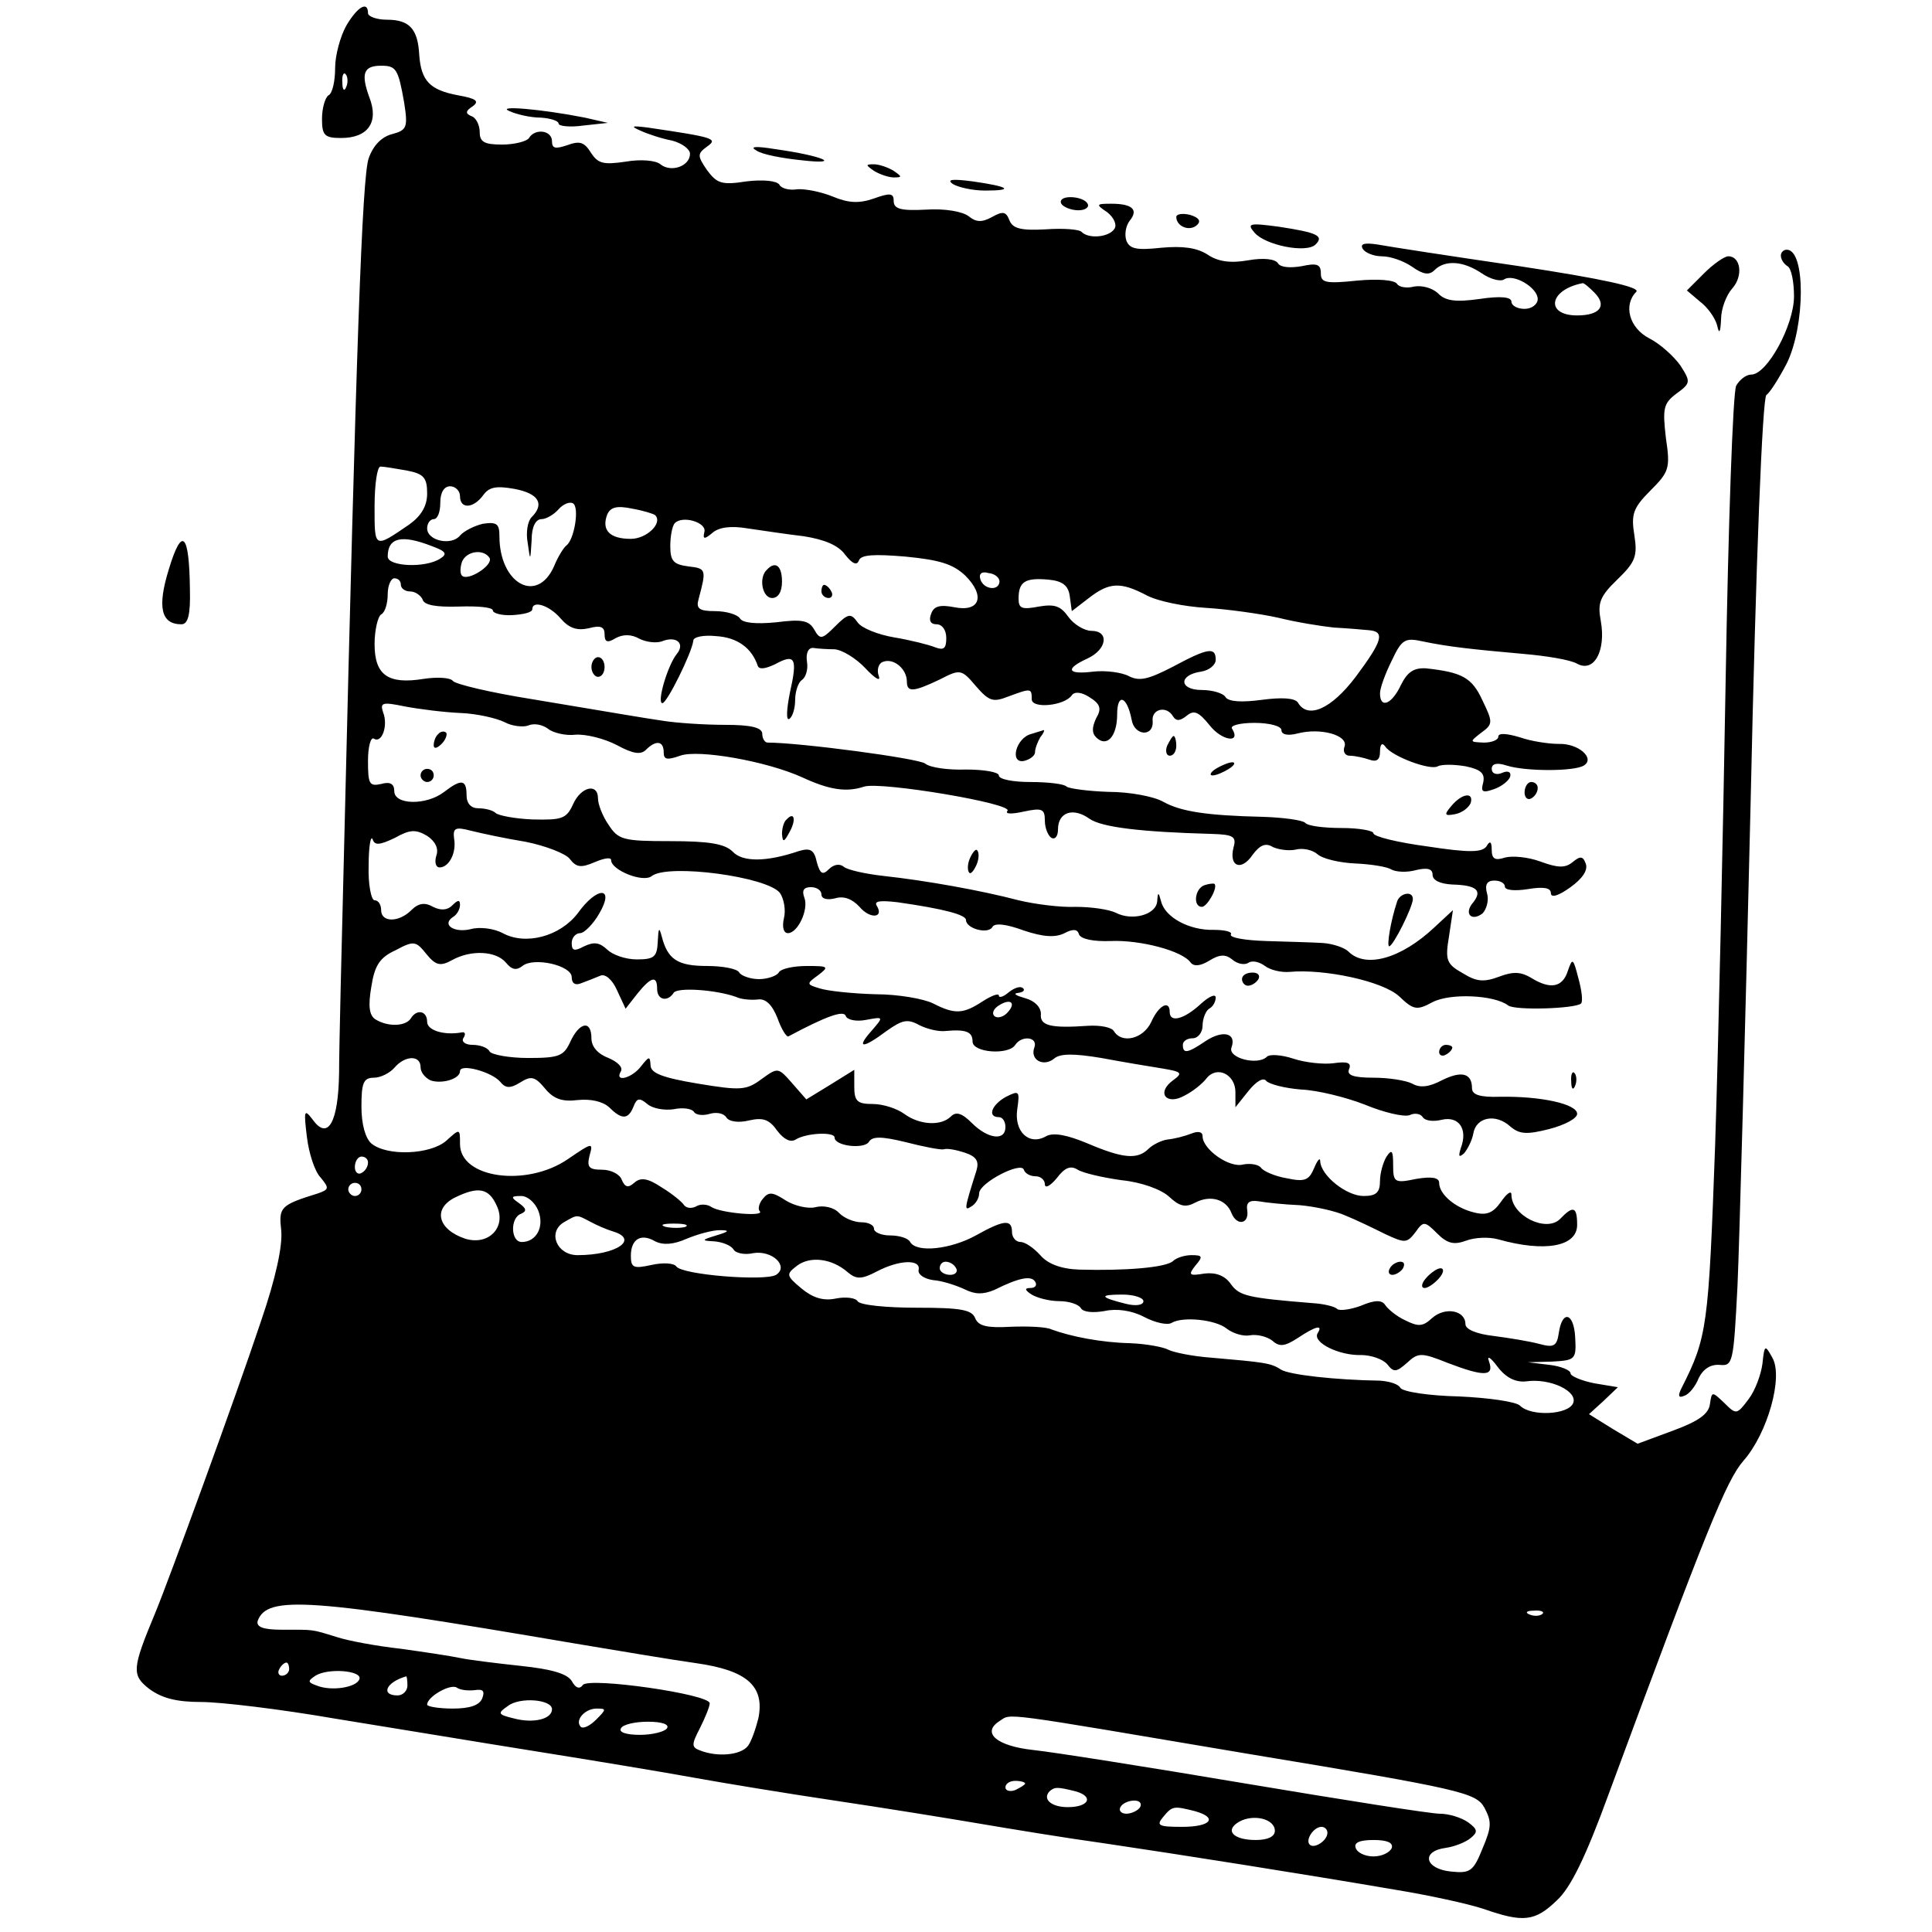 <?xml version="1.0" standalone="no"?>
<!DOCTYPE svg PUBLIC "-//W3C//DTD SVG 20010904//EN"
 "http://www.w3.org/TR/2001/REC-SVG-20010904/DTD/svg10.dtd">
<svg version="1.0" xmlns="http://www.w3.org/2000/svg"
 width="294pt" height="294pt" viewBox="0 0 294 294"
 preserveAspectRatio="xMidYMid meet">
<g transform="translate(0,294) scale(0.1,-0.1)"
fill="#000000" stroke="none">
<path d="M527 2901 c-9 -16 -17 -45 -17 -64 0 -20 -4 -39 -10 -42 -5 -3 -10
-19 -10 -36 0 -25 4 -29 29 -29 41 0 58 24 43 62 -13 36 -9 48 18 48 23 0 26
-5 35 -56 6 -38 4 -42 -18 -48 -16 -4 -29 -17 -36 -37 -10 -29 -19 -287 -37
-1034 -4 -159 -8 -320 -8 -357 -1 -76 -17 -104 -40 -72 -13 17 -14 15 -9 -26
3 -25 12 -53 21 -62 13 -16 13 -18 -4 -24 -58 -18 -60 -21 -56 -57 2 -23 -8
-71 -31 -138 -38 -114 -141 -396 -161 -444 -35 -84 -36 -94 -9 -115 19 -14 41
-20 79 -20 30 0 121 -11 202 -25 81 -13 219 -36 307 -50 88 -14 196 -32 240
-40 44 -8 141 -24 215 -35 74 -11 173 -27 220 -35 47 -8 132 -22 190 -30 115
-17 305 -47 445 -71 49 -8 109 -21 133 -29 60 -21 78 -19 111 13 21 19 44 66
79 162 149 403 179 477 205 507 37 42 61 128 44 157 -11 20 -12 20 -15 -9 -2
-16 -11 -41 -21 -54 -18 -24 -19 -24 -37 -6 -19 18 -19 18 -22 -2 -2 -15 -18
-26 -56 -40 l-54 -20 -37 22 -37 23 22 20 22 21 -36 6 c-20 4 -36 11 -36 15 0
5 -15 11 -32 13 l-33 4 37 1 c35 2 37 3 35 37 -2 38 -20 42 -25 6 -3 -20 -8
-22 -30 -16 -15 4 -46 9 -69 12 -26 3 -43 10 -43 18 0 21 -31 27 -51 9 -14
-13 -21 -13 -41 -3 -13 6 -26 17 -30 23 -5 8 -16 8 -37 -1 -16 -6 -33 -8 -36
-5 -4 4 -21 8 -38 9 -99 8 -111 11 -124 29 -9 13 -23 18 -40 16 -24 -4 -25 -2
-14 12 12 14 11 16 -6 16 -10 0 -23 -4 -28 -9 -11 -10 -73 -15 -143 -13 -28 1
-48 9 -59 22 -10 11 -23 20 -30 20 -7 0 -13 7 -13 15 0 20 -12 19 -55 -5 -38
-21 -90 -27 -100 -10 -3 6 -17 10 -31 10 -13 0 -24 5 -24 10 0 6 -9 10 -19 10
-11 0 -26 6 -34 14 -8 9 -24 12 -36 9 -11 -3 -32 2 -45 10 -20 13 -26 14 -35
3 -6 -7 -8 -16 -5 -19 9 -9 -59 -3 -73 6 -7 5 -18 5 -24 1 -6 -3 -14 -3 -18 2
-3 5 -19 18 -34 27 -21 14 -32 16 -42 7 -9 -8 -14 -7 -19 5 -3 8 -16 15 -30
15 -20 0 -23 4 -19 21 6 21 5 21 -33 -5 -63 -43 -164 -29 -164 23 0 24 0 24
-21 5 -24 -21 -90 -24 -114 -4 -9 8 -15 29 -15 56 0 36 3 44 19 44 10 0 24 7
31 15 16 19 40 20 40 1 0 -8 7 -16 15 -20 17 -6 45 2 45 14 0 12 48 -1 61 -16
8 -10 15 -11 31 -1 16 10 22 9 37 -9 13 -16 26 -21 50 -18 20 2 38 -2 48 -11
19 -19 29 -19 37 1 5 13 9 14 21 4 8 -7 26 -10 40 -8 14 3 28 1 31 -4 3 -5 14
-6 24 -3 10 3 21 1 25 -5 4 -7 19 -9 35 -5 22 5 31 1 43 -16 10 -13 20 -18 28
-13 16 10 59 12 59 3 0 -13 44 -18 52 -7 5 9 19 9 56 0 27 -7 53 -12 58 -11 5
2 20 -1 32 -5 18 -6 22 -13 18 -27 -19 -60 -19 -62 -8 -55 7 4 12 13 12 20 0
16 64 49 68 36 2 -6 10 -10 18 -10 8 0 14 -6 14 -12 0 -7 8 -3 18 9 12 16 21
20 32 13 8 -5 38 -12 67 -16 30 -3 60 -14 72 -25 16 -15 25 -17 40 -9 23 12
47 5 55 -16 8 -20 27 -17 24 4 -2 12 3 16 17 14 11 -2 39 -5 63 -6 23 -2 55
-9 70 -16 15 -6 42 -19 60 -28 30 -14 33 -14 46 3 12 17 14 17 33 -2 15 -15
25 -18 44 -11 13 5 35 6 49 2 71 -20 120 -11 120 22 0 28 -6 30 -26 9 -21 -21
-74 5 -74 37 0 7 -7 2 -16 -11 -12 -17 -22 -21 -41 -16 -29 7 -53 28 -53 45 0
8 -11 10 -35 6 -33 -7 -35 -5 -35 21 0 22 -2 25 -10 13 -5 -8 -10 -25 -10 -37
0 -18 -6 -23 -25 -23 -26 0 -65 31 -66 53 0 6 -4 2 -9 -10 -8 -19 -14 -22 -42
-16 -18 3 -36 11 -39 16 -4 5 -16 7 -27 5 -21 -6 -62 23 -62 43 0 7 -7 8 -17
4 -10 -4 -26 -8 -36 -9 -9 -1 -23 -8 -29 -14 -17 -17 -39 -15 -93 8 -31 13
-52 17 -63 11 -26 -15 -49 7 -44 41 4 28 3 29 -17 19 -22 -12 -29 -31 -11 -31
6 0 10 -7 10 -15 0 -22 -27 -18 -51 6 -15 15 -24 18 -32 10 -15 -15 -48 -13
-71 4 -11 8 -32 15 -48 15 -23 0 -28 4 -28 26 l0 26 -37 -23 -36 -22 -21 24
c-22 25 -22 25 -47 7 -23 -17 -31 -18 -97 -7 -54 9 -72 16 -72 28 -1 14 -2 14
-14 -1 -14 -19 -42 -26 -31 -8 3 6 -5 14 -19 20 -16 6 -26 17 -26 30 0 28 -18
25 -32 -5 -10 -22 -17 -25 -64 -25 -29 0 -56 5 -59 10 -3 6 -15 10 -26 10 -11
0 -17 5 -14 10 4 6 3 10 -2 9 -27 -5 -53 3 -53 16 0 17 -16 20 -25 5 -8 -12
-35 -13 -54 -1 -9 6 -11 20 -6 49 5 33 13 45 37 56 28 15 31 14 47 -6 14 -17
21 -19 39 -9 29 16 67 14 82 -4 9 -11 16 -12 25 -5 17 14 75 1 75 -17 0 -10 6
-13 15 -9 8 3 21 8 28 11 8 4 19 -6 26 -22 l13 -28 18 23 c21 26 30 28 30 7 0
-17 16 -20 25 -6 5 9 64 5 95 -6 8 -4 23 -5 33 -4 12 2 22 -8 30 -28 6 -17 14
-30 17 -28 58 31 84 40 87 31 2 -6 16 -9 31 -6 27 5 27 5 8 -17 -24 -27 -13
-27 23 0 24 17 32 19 50 9 12 -6 29 -10 39 -9 32 3 42 -1 42 -16 0 -17 55 -21
65 -5 10 15 35 12 29 -4 -7 -19 14 -30 30 -17 9 8 30 8 72 1 32 -6 74 -13 93
-16 30 -5 31 -7 16 -18 -26 -19 -10 -39 18 -23 12 6 27 18 33 26 16 20 44 6
44 -21 l0 -23 20 25 c12 15 23 21 27 15 5 -5 28 -11 53 -13 25 -1 69 -12 97
-23 29 -12 59 -19 68 -16 8 4 17 2 20 -3 4 -6 17 -7 29 -4 26 6 40 -14 29 -43
-4 -13 -3 -15 5 -8 5 6 12 19 14 30 4 25 34 31 56 11 14 -12 25 -13 60 -4 23
6 42 16 42 23 0 15 -55 27 -117 26 -31 -1 -43 3 -43 13 0 23 -16 27 -46 12
-19 -10 -33 -12 -45 -5 -10 5 -36 9 -59 9 -31 0 -41 4 -37 13 4 10 -3 12 -24
9 -15 -2 -43 1 -61 7 -18 6 -36 7 -40 3 -14 -14 -60 -2 -54 14 8 22 -13 27
-39 10 -28 -19 -35 -20 -35 -6 0 6 7 10 15 10 8 0 15 9 15 19 0 11 5 23 10 26
6 3 10 11 10 17 0 6 -10 2 -23 -10 -25 -23 -47 -29 -47 -12 0 19 -17 10 -28
-15 -12 -26 -45 -34 -57 -14 -4 6 -21 9 -39 8 -57 -4 -74 0 -72 18 0 10 -9 20
-24 24 -14 4 -19 7 -11 8 8 1 11 4 8 7 -4 4 -13 1 -22 -6 -8 -7 -15 -9 -15 -5
0 4 -11 0 -25 -9 -29 -19 -42 -20 -75 -3 -14 7 -53 14 -88 14 -35 1 -73 5 -85
9 -20 6 -20 7 -2 20 17 13 16 14 -17 14 -20 0 -40 -4 -43 -10 -3 -5 -17 -10
-30 -10 -13 0 -27 5 -30 10 -3 6 -26 10 -49 10 -45 0 -60 10 -69 45 -4 15 -5
13 -6 -7 -1 -24 -5 -28 -32 -28 -17 0 -37 7 -45 15 -12 11 -20 12 -35 5 -15
-8 -19 -7 -19 5 0 8 6 15 13 15 6 0 20 14 29 30 24 41 -3 42 -33 0 -27 -35
-79 -49 -114 -30 -13 7 -35 10 -49 6 -25 -6 -45 7 -26 19 5 3 10 11 10 18 0 8
-3 8 -12 -1 -7 -7 -17 -8 -29 -2 -12 7 -22 6 -33 -5 -19 -19 -46 -19 -46 0 0
8 -4 15 -10 15 -5 0 -10 24 -9 53 0 28 3 46 6 40 3 -10 11 -9 34 2 23 13 32
13 49 3 12 -8 18 -19 14 -30 -3 -10 -1 -18 5 -18 14 0 26 22 22 44 -2 16 2 18
25 12 16 -4 53 -12 84 -17 30 -6 61 -18 67 -26 10 -13 17 -14 38 -5 14 6 25 8
25 3 0 -15 49 -35 62 -24 25 19 176 -1 195 -26 6 -9 9 -26 6 -38 -3 -13 -1
-23 6 -23 15 0 32 36 25 54 -4 11 -1 16 10 16 9 0 16 -5 16 -11 0 -7 9 -9 21
-6 13 4 26 -1 37 -13 16 -19 38 -17 26 2 -4 7 6 8 32 5 70 -10 104 -19 104
-27 0 -13 33 -22 40 -11 3 7 21 5 48 -5 30 -10 48 -11 62 -4 13 7 20 6 22 -2
3 -7 22 -11 48 -10 45 2 110 -15 122 -33 5 -6 15 -5 28 3 16 10 25 10 35 2 8
-7 19 -9 25 -5 6 4 17 1 25 -5 8 -6 24 -10 37 -9 53 5 142 -14 167 -37 22 -21
27 -22 51 -9 27 14 94 11 115 -5 10 -8 103 -5 111 3 3 3 1 20 -4 38 -8 31 -9
32 -16 12 -8 -26 -27 -29 -56 -11 -15 9 -27 10 -48 2 -24 -9 -35 -8 -56 5 -25
14 -27 20 -21 56 l6 40 -28 -26 c-51 -48 -105 -63 -131 -37 -6 6 -24 12 -39
13 -16 1 -54 2 -86 3 -32 1 -56 5 -54 10 3 4 -9 7 -26 7 -37 -1 -74 19 -80 43
-4 15 -5 15 -6 1 -1 -21 -38 -31 -63 -18 -10 5 -37 9 -61 9 -23 -1 -62 4 -87
10 -57 15 -141 30 -205 37 -27 3 -55 9 -61 14 -6 5 -15 4 -23 -4 -9 -9 -13 -7
-18 11 -4 19 -10 22 -27 17 -50 -17 -86 -17 -101 -1 -12 12 -36 16 -95 16 -72
0 -79 2 -94 25 -9 13 -16 31 -16 40 0 24 -26 18 -38 -9 -10 -22 -17 -24 -61
-23 -27 1 -53 6 -57 10 -4 4 -16 7 -26 7 -11 0 -18 7 -18 20 0 24 -8 25 -34 5
-27 -21 -76 -20 -76 1 0 11 -6 15 -20 11 -18 -4 -20 0 -20 35 0 21 4 37 9 34
12 -8 22 20 14 40 -5 15 -1 16 33 9 21 -4 60 -9 85 -10 25 -1 55 -8 67 -14 11
-6 28 -8 36 -5 9 4 22 1 30 -5 7 -6 27 -11 42 -9 16 1 44 -6 63 -16 24 -13 36
-15 44 -7 15 15 27 14 27 -4 0 -11 5 -12 25 -5 27 10 131 -8 186 -33 41 -19
67 -23 94 -14 25 8 229 -26 218 -37 -4 -5 7 -5 25 -1 28 6 32 4 32 -14 0 -11
5 -23 10 -26 6 -3 10 3 10 13 0 26 23 34 48 16 19 -13 78 -20 186 -23 33 -1
38 -4 33 -21 -7 -29 12 -36 29 -11 11 15 20 19 31 12 9 -4 24 -6 34 -4 11 3
26 0 34 -7 8 -7 34 -13 58 -14 23 -1 48 -5 54 -9 7 -4 24 -5 38 -1 17 4 25 2
25 -7 0 -9 12 -14 30 -15 37 -1 46 -9 32 -27 -15 -17 -3 -30 14 -17 6 6 10 20
7 30 -4 14 0 20 11 20 9 0 16 -4 16 -9 0 -6 16 -7 35 -4 24 4 35 2 35 -6 0 -8
12 -4 30 9 18 13 27 26 23 36 -4 11 -8 12 -20 2 -11 -9 -22 -9 -49 1 -19 7
-43 9 -54 6 -15 -5 -20 -2 -20 12 0 13 -3 14 -8 5 -7 -9 -25 -10 -90 0 -45 6
-82 15 -82 20 0 4 -22 8 -48 8 -27 0 -52 3 -56 8 -4 4 -33 8 -64 9 -86 2 -125
8 -152 23 -14 8 -51 15 -83 15 -31 1 -60 5 -64 8 -3 4 -28 7 -55 7 -26 0 -48
4 -48 10 0 5 -22 9 -50 9 -27 -1 -55 3 -62 9 -10 8 -191 32 -240 32 -4 0 -8 6
-8 13 0 10 -17 14 -57 14 -32 0 -74 3 -93 6 -40 6 -44 7 -200 33 -63 10 -118
23 -121 28 -4 5 -24 6 -44 3 -55 -9 -75 6 -75 53 0 21 5 42 10 45 6 3 10 17
10 31 0 13 5 24 10 24 6 0 10 -4 10 -10 0 -5 6 -10 14 -10 8 0 16 -6 19 -12 2
-9 21 -12 55 -11 29 1 52 -1 52 -6 0 -4 13 -8 30 -7 16 1 30 4 30 9 0 14 26 6
43 -14 13 -15 25 -19 43 -15 18 5 24 2 24 -9 0 -12 4 -14 17 -6 11 6 24 6 36
-1 10 -5 25 -7 34 -4 22 9 36 -3 23 -19 -14 -17 -31 -75 -22 -75 7 0 45 77 47
95 0 6 16 9 35 7 32 -2 54 -18 63 -45 2 -6 11 -5 26 2 31 17 35 10 23 -43 -5
-25 -6 -43 -1 -40 5 3 9 16 9 29 0 13 5 27 10 30 6 4 10 16 8 28 -2 13 2 22
10 21 6 -1 21 -2 32 -2 12 -1 33 -14 47 -29 15 -16 24 -21 20 -11 -3 9 0 19 7
21 16 6 36 -11 36 -30 0 -17 10 -16 50 3 31 16 33 16 55 -10 20 -23 26 -25 49
-16 35 13 36 13 36 -4 0 -15 50 -10 61 6 4 6 15 5 27 -3 16 -10 19 -17 10 -32
-6 -13 -7 -22 0 -29 16 -16 32 1 32 35 0 33 15 28 22 -8 4 -25 34 -27 32 -2
-2 18 21 24 31 7 5 -8 11 -7 21 1 11 9 18 6 35 -15 18 -23 48 -28 34 -5 -4 5
12 9 34 9 23 0 41 -5 41 -11 0 -7 10 -9 25 -5 35 9 77 -3 71 -20 -3 -8 1 -14
8 -14 8 0 21 -3 30 -6 11 -4 16 0 16 12 0 11 3 15 8 8 10 -15 69 -37 80 -30 6
3 24 3 42 0 24 -5 30 -11 27 -25 -4 -14 -1 -16 16 -10 12 4 23 13 25 19 2 7
-3 10 -12 6 -9 -4 -16 -1 -16 6 0 8 8 10 23 5 29 -9 102 -9 117 0 18 11 -8 34
-38 33 -15 0 -42 4 -59 10 -20 6 -33 7 -33 1 0 -5 -10 -9 -22 -9 -22 1 -22 1
-4 15 18 13 18 16 2 49 -16 35 -31 43 -86 49 -18 1 -28 -5 -38 -25 -14 -30
-32 -37 -32 -13 0 8 8 30 18 50 15 32 20 35 47 29 38 -8 74 -12 153 -19 35 -3
72 -9 82 -15 26 -14 44 20 36 65 -5 27 -2 37 25 63 28 27 31 36 26 68 -5 31
-2 41 24 67 29 29 31 34 24 81 -5 44 -4 52 16 67 22 16 22 18 6 43 -10 14 -31
33 -47 41 -31 16 -40 51 -20 71 7 7 -53 20 -178 39 -103 15 -200 30 -216 33
-20 3 -27 1 -22 -7 4 -6 17 -11 29 -11 13 0 33 -7 46 -16 17 -12 26 -13 34 -5
16 16 44 14 72 -5 13 -9 29 -13 34 -9 15 9 51 -13 51 -30 0 -8 -9 -15 -20 -15
-11 0 -20 5 -20 11 0 7 -16 9 -49 4 -36 -5 -52 -3 -63 9 -9 8 -24 12 -36 10
-11 -3 -23 -1 -26 4 -4 6 -29 8 -61 5 -48 -5 -55 -3 -55 11 0 14 -6 16 -29 11
-17 -3 -32 -2 -36 4 -4 7 -22 9 -45 5 -28 -5 -47 -2 -63 9 -16 10 -37 13 -70
10 -37 -4 -48 -2 -53 11 -3 9 -1 22 5 30 14 17 4 26 -28 26 -23 0 -24 -1 -6
-13 10 -8 15 -19 11 -25 -8 -13 -39 -16 -50 -5 -3 4 -28 6 -55 4 -37 -2 -50 1
-55 14 -5 13 -10 14 -26 5 -16 -9 -25 -8 -36 1 -9 7 -36 12 -65 10 -38 -2 -49
1 -49 13 0 12 -5 13 -30 4 -23 -8 -39 -7 -63 3 -17 7 -42 12 -54 11 -11 -2
-24 1 -27 7 -4 6 -25 8 -50 5 -38 -6 -45 -3 -60 17 -15 22 -15 25 0 36 17 12
11 14 -91 29 -24 3 -26 2 -10 -5 11 -5 32 -12 48 -15 15 -4 27 -13 27 -20 0
-19 -29 -29 -45 -16 -7 6 -30 8 -53 4 -34 -5 -42 -3 -53 14 -10 16 -17 18 -36
11 -18 -6 -23 -5 -23 6 0 17 -26 20 -35 5 -3 -5 -22 -10 -41 -10 -27 0 -34 4
-34 19 0 11 -6 22 -12 24 -10 4 -10 8 1 15 11 8 6 12 -22 17 -43 8 -56 22 -59
61 -2 40 -15 54 -49 54 -16 0 -29 5 -29 10 0 19 -16 10 -33 -19z m0 -93 c-3
-8 -6 -5 -6 6 -1 11 2 17 5 13 3 -3 4 -12 1 -19z m1899 -313 c20 -20 9 -35
-26 -35 -49 0 -43 39 8 49 2 1 10 -6 18 -14z m-1807 -271 c26 -5 31 -11 31
-35 0 -19 -9 -34 -27 -47 -54 -37 -53 -37 -53 27 0 34 4 61 9 61 5 0 23 -3 40
-6z m81 -39 c0 -20 20 -19 35 1 9 13 20 15 48 10 37 -7 46 -23 26 -43 -6 -6
-9 -23 -6 -39 4 -29 4 -28 6 4 0 20 6 32 15 32 7 0 19 7 26 15 7 8 17 12 22 9
10 -6 2 -55 -10 -64 -4 -3 -13 -17 -19 -32 -26 -58 -83 -26 -83 46 0 19 -4 22
-25 19 -13 -3 -29 -11 -35 -18 -13 -16 -50 -8 -50 11 0 8 5 14 10 14 6 0 10
11 10 25 0 16 6 25 15 25 8 0 15 -7 15 -15z m297 -29 c12 -12 -13 -36 -37 -36
-32 0 -45 13 -36 37 5 11 14 14 38 9 17 -3 33 -8 35 -10z m75 -25 c-3 -12 0
-12 12 -2 10 9 29 11 53 7 21 -3 60 -9 86 -12 32 -5 53 -14 63 -28 11 -14 18
-17 21 -9 3 9 23 10 71 6 51 -5 72 -11 91 -29 31 -31 22 -56 -17 -48 -21 4
-31 2 -35 -10 -4 -10 -1 -16 8 -16 9 0 15 -9 15 -21 0 -16 -4 -19 -17 -14 -10
4 -38 11 -62 15 -24 4 -50 14 -56 23 -10 14 -14 14 -34 -6 -20 -20 -23 -21
-32 -5 -8 14 -19 16 -58 11 -31 -3 -51 -1 -55 6 -4 6 -21 11 -38 11 -24 0 -29
4 -25 18 12 45 12 47 -15 50 -23 3 -28 8 -28 31 0 15 3 31 7 35 12 12 48 1 45
-13z m-415 -22 c22 -8 24 -12 13 -19 -23 -15 -80 -12 -80 3 0 29 21 34 67 16z
m88 -18 c6 -11 -33 -36 -42 -27 -3 3 -3 12 0 21 7 17 33 20 42 6z m776 -36
c-1 -15 -24 -12 -29 3 -3 9 2 13 12 10 10 -1 17 -7 17 -13z m107 -23 l3 -22
26 20 c31 24 48 25 88 4 17 -9 57 -17 90 -19 33 -2 83 -9 110 -15 28 -7 66
-13 85 -15 19 -1 43 -3 53 -4 25 -2 21 -16 -20 -71 -37 -49 -73 -65 -88 -39
-5 7 -25 8 -55 4 -30 -4 -50 -3 -55 4 -3 6 -20 11 -36 11 -35 0 -36 23 -1 28
12 2 22 10 22 18 0 20 -12 18 -66 -11 -37 -19 -50 -22 -66 -14 -11 6 -36 9
-54 7 -40 -5 -44 4 -9 20 30 14 33 42 6 42 -11 0 -27 10 -35 21 -12 17 -21 20
-45 16 -26 -5 -31 -3 -31 12 0 26 10 32 45 29 22 -2 31 -9 33 -26z m-96 -634
c-6 -6 -15 -8 -19 -4 -4 4 -1 11 7 16 19 12 27 3 12 -12z m-972 -227 c0 -6 -4
-13 -10 -16 -5 -3 -10 1 -10 9 0 9 5 16 10 16 6 0 10 -4 10 -9z m-10 -41 c0
-5 -4 -10 -10 -10 -5 0 -10 5 -10 10 0 6 5 10 10 10 6 0 10 -4 10 -10z m206
-25 c15 -32 -12 -61 -48 -50 -42 14 -50 46 -15 63 35 17 51 14 63 -13z m63 -7
c10 -25 -3 -48 -25 -48 -17 0 -18 37 -1 43 9 4 8 8 -3 16 -13 9 -13 11 3 11
10 0 21 -10 26 -22z m79 -17 c9 -5 25 -12 35 -15 40 -12 5 -36 -54 -36 -32 0
-46 35 -21 50 21 12 19 12 40 1z m145 -8 c-7 -2 -21 -2 -30 0 -10 3 -4 5 12 5
17 0 24 -2 18 -5z m47 -13 c-23 -7 -23 -8 -3 -9 12 -1 25 -6 29 -12 3 -6 17
-9 30 -6 29 5 55 -20 35 -33 -17 -10 -144 0 -152 13 -4 5 -20 6 -38 2 -27 -6
-31 -4 -31 14 0 25 15 35 37 22 12 -6 28 -5 48 4 17 7 39 13 50 13 16 0 15 -2
-5 -8z m200 -56 c13 -11 21 -11 44 1 34 18 67 19 64 3 -2 -7 8 -14 22 -16 14
-1 35 -8 48 -14 16 -8 28 -8 45 -1 38 19 56 22 62 13 4 -6 0 -10 -7 -10 -9 0
-9 -3 2 -10 8 -5 27 -10 42 -10 15 0 30 -5 33 -11 4 -6 19 -7 36 -4 18 4 41 1
60 -9 17 -9 36 -13 42 -9 17 10 67 5 84 -9 9 -7 25 -12 35 -10 11 2 26 -2 34
-8 11 -10 19 -9 39 4 27 18 39 21 30 7 -8 -14 33 -34 66 -33 15 0 33 -6 40
-14 10 -13 14 -12 30 2 17 16 22 16 62 0 55 -21 71 -21 63 2 -4 10 2 7 13 -8
13 -17 28 -24 44 -22 36 5 78 -15 71 -33 -7 -18 -64 -21 -81 -4 -6 6 -48 12
-93 14 -45 1 -85 7 -89 13 -3 6 -17 10 -31 11 -68 1 -139 9 -151 17 -15 10
-26 11 -106 18 -28 2 -57 8 -65 12 -7 4 -33 9 -58 10 -44 1 -90 10 -120 21 -8
4 -36 5 -62 4 -36 -2 -49 1 -54 13 -5 13 -22 16 -89 16 -46 0 -87 4 -90 10 -3
5 -18 7 -33 4 -19 -4 -35 1 -52 15 -24 20 -24 22 -7 35 20 15 53 11 77 -10z
m165 6 c3 -5 -1 -10 -9 -10 -9 0 -16 5 -16 10 0 6 4 10 9 10 6 0 13 -4 16 -10z
m285 -50 c0 -6 -11 -8 -27 -4 -40 10 -41 14 -5 14 18 0 32 -5 32 -10z m-865
-521 c66 -11 149 -25 185 -30 77 -11 104 -35 94 -84 -4 -16 -11 -36 -16 -42
-11 -14 -46 -17 -72 -7 -14 5 -14 9 -1 34 8 16 15 33 15 38 0 14 -183 40 -193
28 -5 -7 -11 -5 -17 6 -7 11 -30 18 -78 23 -37 4 -78 9 -92 12 -14 3 -54 9
-90 14 -36 4 -80 12 -98 18 -39 12 -33 11 -83 11 -28 0 -39 4 -37 13 14 40 78
35 483 -34z m1472 45 c-3 -3 -12 -4 -19 -1 -8 3 -5 6 6 6 11 1 17 -2 13 -5z
m-1907 -84 c0 -5 -5 -10 -11 -10 -5 0 -7 5 -4 10 3 6 8 10 11 10 2 0 4 -4 4
-10z m107 -15 c-4 -13 -43 -19 -65 -10 -14 5 -14 7 -2 15 19 12 71 8 67 -5z
m73 -10 c0 -8 -7 -15 -15 -15 -26 0 -18 20 13 29 1 1 2 -6 2 -14z m102 -7 c13
2 16 -1 12 -12 -4 -11 -19 -16 -45 -16 -21 0 -39 3 -39 6 0 12 35 32 45 26 5
-4 18 -5 27 -4z m118 -29 c0 -15 -28 -22 -58 -14 -25 6 -25 8 -9 19 18 14 67
10 67 -5z m67 -16 c-9 -9 -19 -14 -23 -11 -10 10 6 28 24 28 15 0 15 -1 -1
-17z m993 -52 c326 -54 346 -59 359 -82 11 -21 11 -29 -3 -62 -14 -35 -19 -38
-48 -35 -40 4 -46 31 -8 36 14 2 31 9 38 15 11 9 11 13 -4 24 -10 7 -29 13
-43 13 -14 0 -147 21 -296 46 -148 25 -294 48 -323 51 -55 6 -79 26 -51 44 19
12 -6 15 379 -50z m-885 39 c-3 -5 -22 -10 -41 -10 -21 0 -33 4 -29 10 3 6 22
10 41 10 21 0 33 -4 29 -10z m545 -84 c0 -2 -7 -6 -15 -10 -8 -3 -15 -1 -15 4
0 6 7 10 15 10 8 0 15 -2 15 -4z m77 -12 c28 -8 20 -24 -12 -24 -25 0 -39 12
-28 24 8 7 12 7 40 0z m98 -24 c-3 -5 -13 -10 -21 -10 -8 0 -12 5 -9 10 3 6
13 10 21 10 8 0 12 -4 9 -10z m83 -6 c36 -10 25 -24 -19 -24 -36 0 -40 2 -29
15 14 17 16 17 48 9z m122 -30 c0 -9 -11 -14 -29 -14 -35 0 -48 15 -25 28 22
12 54 4 54 -14z m80 -3 c0 -12 -20 -25 -27 -18 -7 7 6 27 18 27 5 0 9 -4 9 -9z
m98 -23 c-3 -7 -15 -13 -28 -13 -13 0 -25 6 -27 13 -3 8 6 12 27 12 21 0 30
-4 28 -12z"/>
<path d="M1167 2073 c-13 -12 -7 -43 8 -43 9 0 15 9 15 25 0 24 -10 32 -23 18z"/>
<path d="M1250 2040 c0 -5 5 -10 11 -10 5 0 7 5 4 10 -3 6 -8 10 -11 10 -2 0
-4 -4 -4 -10z"/>
<path d="M775 2771 c11 -5 32 -10 48 -10 15 -1 27 -5 27 -9 0 -4 17 -6 38 -3
l37 4 -35 8 c-66 13 -136 19 -115 10z"/>
<path d="M1151 2711 c8 -6 40 -12 70 -15 62 -7 31 7 -41 17 -30 5 -40 4 -29
-2z"/>
<path d="M1330 2680 c8 -5 22 -10 30 -10 13 0 13 1 0 10 -8 5 -22 10 -30 10
-13 0 -13 -1 0 -10z"/>
<path d="M1450 2660 c8 -5 30 -10 49 -10 45 0 37 6 -19 14 -31 4 -40 3 -30 -4z"/>
<path d="M1615 2630 c3 -5 15 -10 26 -10 11 0 17 5 14 10 -3 6 -15 10 -26 10
-11 0 -17 -4 -14 -10z"/>
<path d="M1790 2610 c0 -15 21 -23 32 -12 6 6 2 11 -11 15 -12 3 -21 1 -21 -3z"/>
<path d="M1909 2586 c16 -19 79 -32 93 -18 13 13 3 18 -56 27 -45 6 -49 5 -37
-9z"/>
<path d="M2710 2551 c0 -6 5 -13 10 -16 6 -3 10 -24 10 -46 0 -44 -41 -119
-65 -119 -8 0 -18 -8 -23 -17 -5 -10 -12 -211 -16 -448 -4 -236 -11 -555 -16
-707 -10 -277 -12 -293 -51 -370 -6 -12 -5 -16 4 -12 7 2 17 14 22 27 7 14 18
21 32 20 20 -2 21 3 27 120 3 67 12 398 20 736 8 370 18 616 24 620 5 3 19 25
31 48 28 57 29 173 0 173 -5 0 -9 -4 -9 -9z"/>
<path d="M2593 2524 l-26 -26 20 -17 c12 -9 23 -25 26 -36 3 -14 5 -12 6 9 0
16 8 37 17 47 17 19 13 49 -6 49 -6 0 -23 -12 -37 -26z"/>
<path d="M257 2074 c-18 -58 -12 -84 19 -84 10 0 14 14 13 53 -1 86 -12 97
-32 31z"/>
<path d="M900 1925 c0 -8 5 -15 10 -15 6 0 10 7 10 15 0 8 -4 15 -10 15 -5 0
-10 -7 -10 -15z"/>
<path d="M667 1823 c-4 -3 -7 -11 -7 -17 0 -6 5 -5 12 2 6 6 9 14 7 17 -3 3
-9 2 -12 -2z"/>
<path d="M1569 1823 c-23 -6 -33 -45 -11 -41 9 2 17 8 17 13 0 6 4 16 8 23 5
6 7 11 5 11 -2 -1 -10 -3 -19 -6z"/>
<path d="M1776 1805 c-3 -8 -1 -15 4 -15 6 0 10 7 10 15 0 8 -2 15 -4 15 -2 0
-6 -7 -10 -15z"/>
<path d="M1850 1770 c-8 -5 -10 -10 -5 -10 6 0 17 5 25 10 8 5 11 10 5 10 -5
0 -17 -5 -25 -10z"/>
<path d="M640 1760 c0 -5 5 -10 10 -10 6 0 10 5 10 10 0 6 -4 10 -10 10 -5 0
-10 -4 -10 -10z"/>
<path d="M2320 1734 c0 -8 5 -12 10 -9 6 3 10 10 10 16 0 5 -4 9 -10 9 -5 0
-10 -7 -10 -16z"/>
<path d="M2209 1714 c-12 -14 -11 -16 5 -13 11 2 21 10 24 17 5 17 -13 15 -29
-4z"/>
<path d="M1197 1693 c-4 -3 -7 -13 -7 -22 1 -13 3 -13 11 2 11 19 8 33 -4 20z"/>
<path d="M1476 1634 c-4 -9 -4 -19 -1 -22 2 -3 7 3 11 12 4 9 4 19 1 22 -2 3
-7 -3 -11 -12z"/>
<path d="M1833 1593 c-15 -5 -18 -33 -4 -33 8 0 25 30 19 35 -2 1 -9 0 -15 -2z"/>
<path d="M2126 1568 c-10 -30 -16 -68 -12 -68 6 0 36 60 36 72 0 13 -20 9 -24
-4z"/>
<path d="M1890 1450 c0 -5 4 -10 9 -10 6 0 13 5 16 10 3 6 -1 10 -9 10 -9 0
-16 -4 -16 -10z"/>
<path d="M2190 1339 c0 -5 5 -7 10 -4 6 3 10 8 10 11 0 2 -4 4 -10 4 -5 0 -10
-5 -10 -11z"/>
<path d="M2391 1294 c0 -11 3 -14 6 -6 3 7 2 16 -1 19 -3 4 -6 -2 -5 -13z"/>
<path d="M2115 1010 c-3 -5 -2 -10 4 -10 5 0 13 5 16 10 3 6 2 10 -4 10 -5 0
-13 -4 -16 -10z"/>
<path d="M2170 995 c-7 -8 -8 -15 -2 -15 5 0 15 7 22 15 7 8 8 15 2 15 -5 0
-15 -7 -22 -15z"/>
</g>
</svg>
